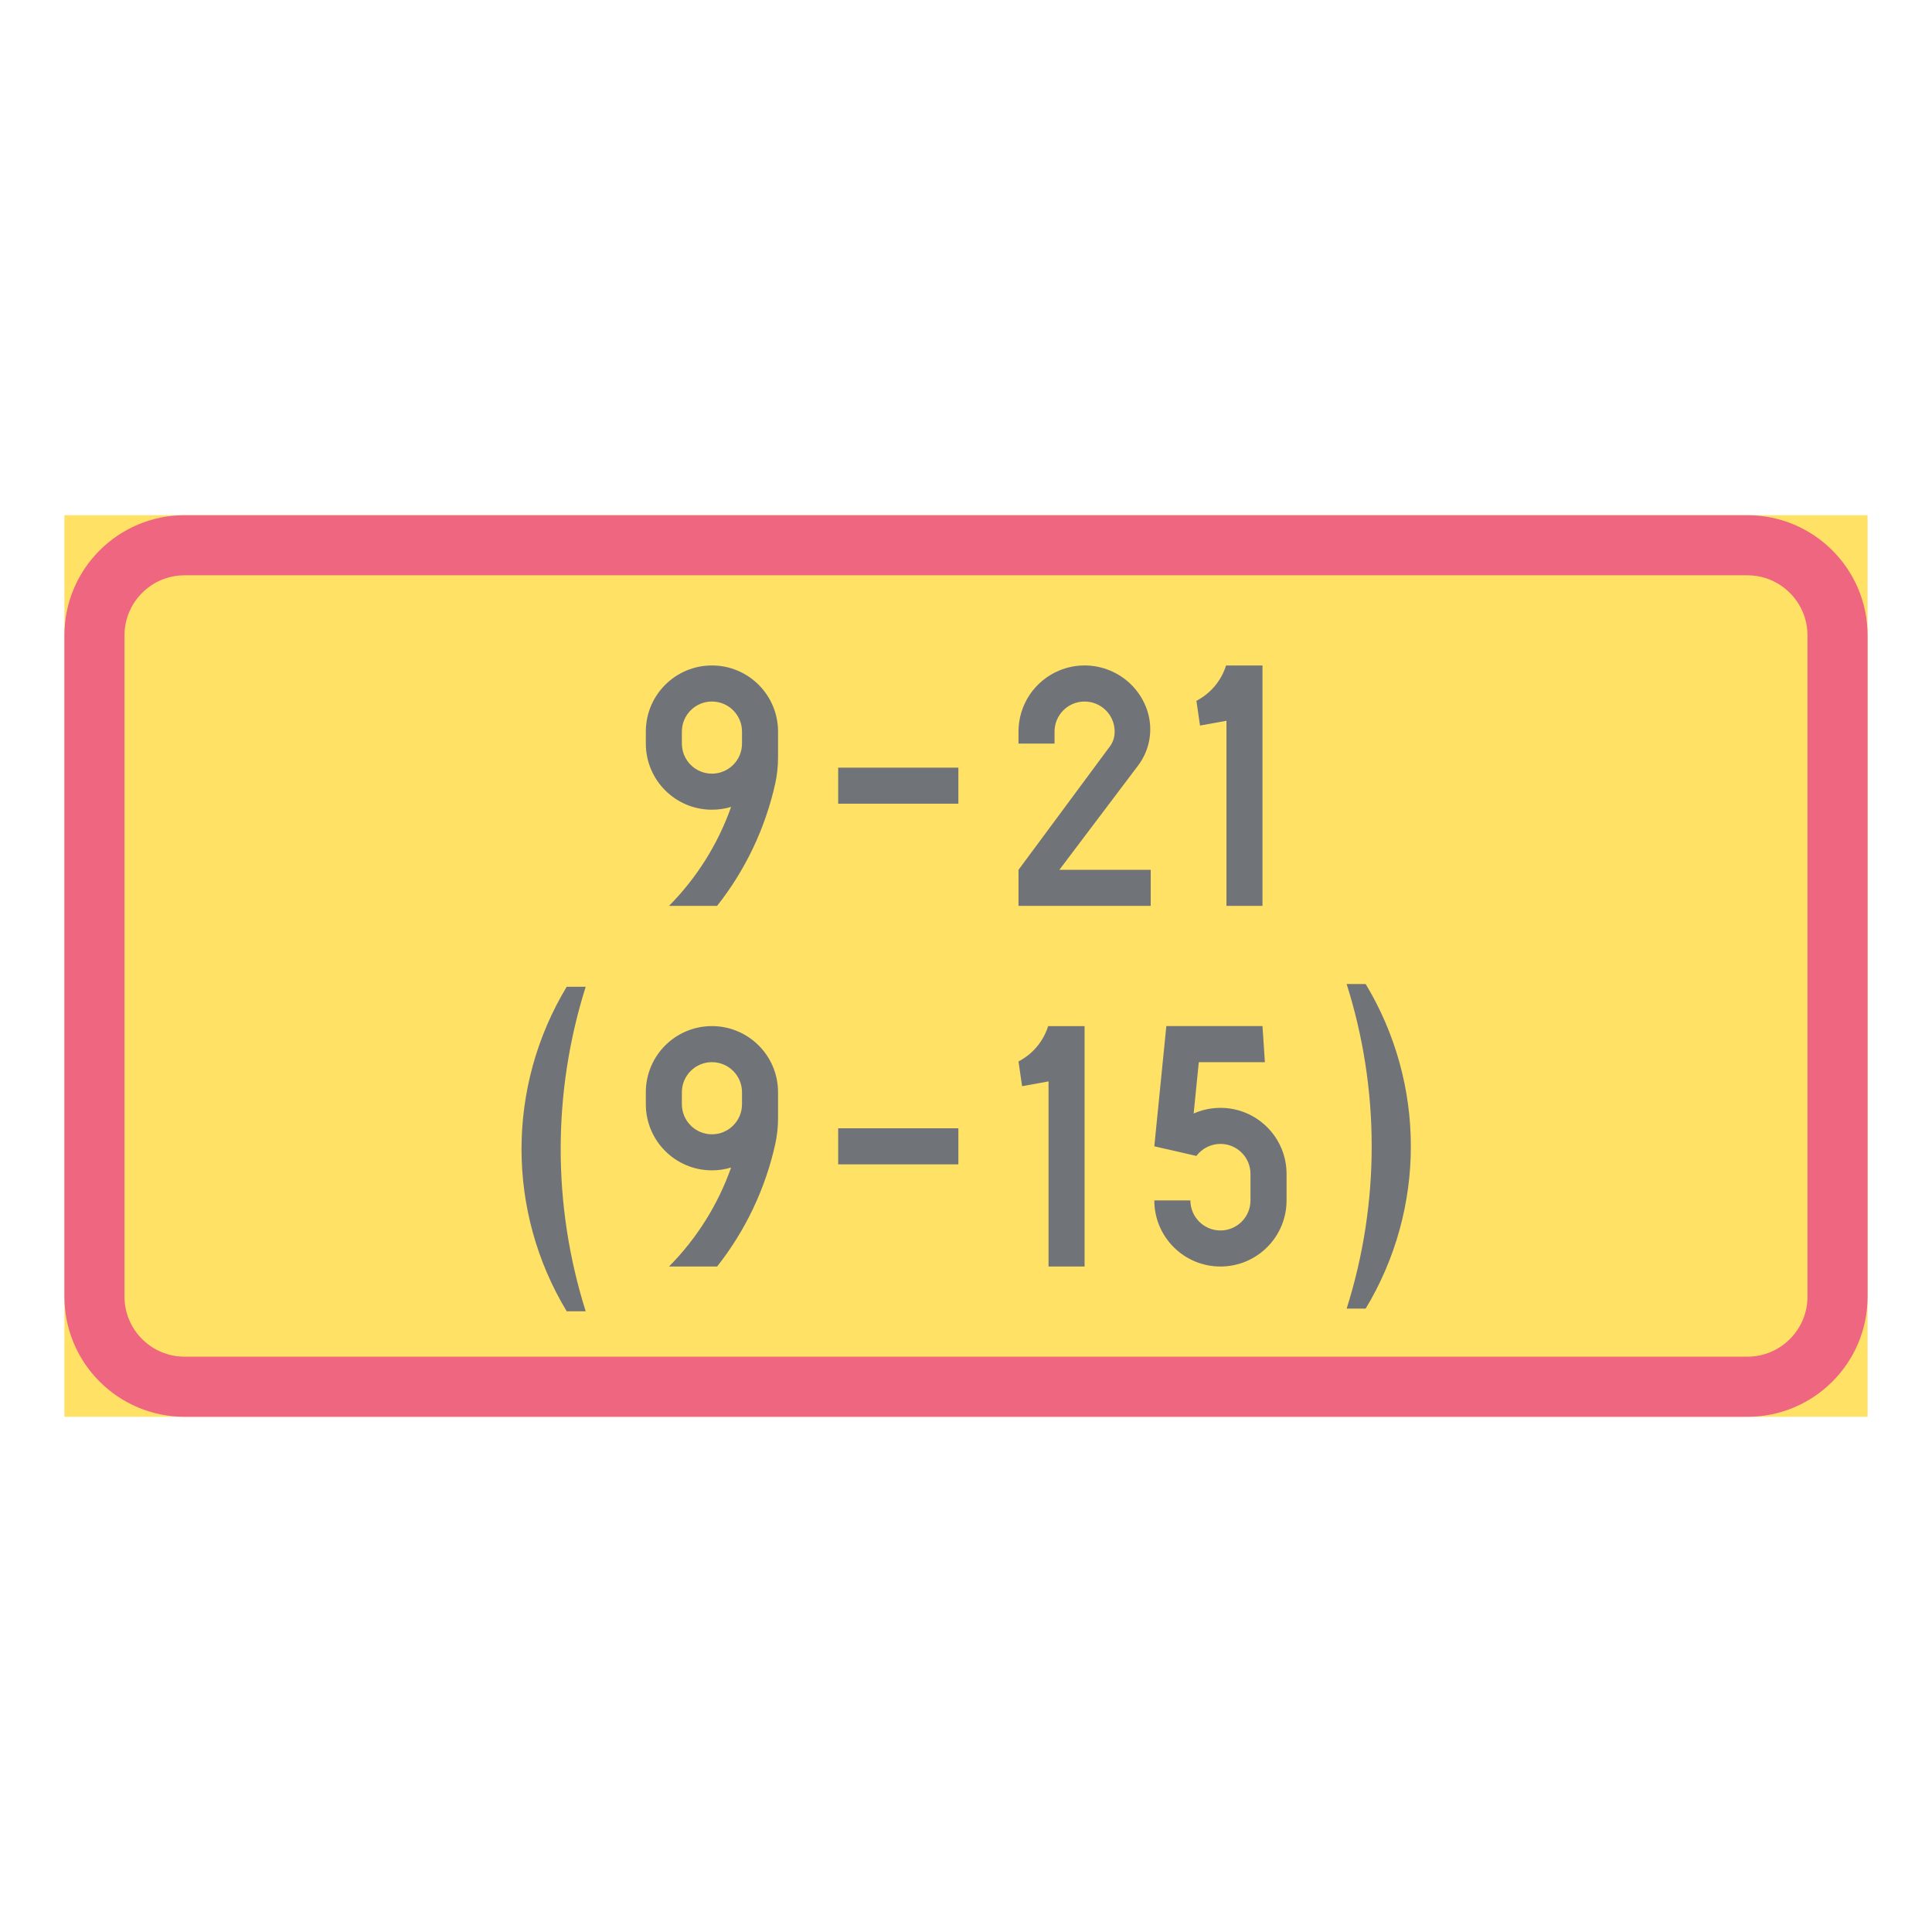 <ns0:svg xmlns:ns0="http://www.w3.org/2000/svg" version="1.1" id="Layer_1" x="0px" y="0px" width="425.197px" height="425.196px" viewBox="0 0 425.197 425.196" style="enable-background:new 0 0 425.197 425.196;" xml:space="preserve" opacity="0.6">
<ns0:g id="LWPOLYLINE_74_">
	<ns0:rect x="14.174" y="113.386" style="fill:#FFCD00;" width="396.849" height="198.425" />
</ns0:g>
<ns0:g id="LWPOLYLINE_73_">
	<ns0:path style="fill:#E4002B;" d="M14.174,139.84c0-14.608,11.846-26.454,26.453-26.454h343.941c14.608,0,26.454,11.846,26.454,26.454   v145.513c0,14.613-11.846,26.458-26.454,26.458H40.627c-14.607,0-26.453-11.845-26.453-26.458V139.84z" />
</ns0:g>
<ns0:g id="LWPOLYLINE_75_">
	<ns0:path style="fill:#FFCD00;" d="M397.792,285.353c0,7.309-5.919,13.227-13.223,13.227H40.627c-7.304,0-13.227-5.918-13.227-13.227   V139.84c0-7.305,5.923-13.228,13.227-13.228h343.941c7.304,0,13.223,5.923,13.223,13.228V285.353z" />
</ns0:g>
<ns0:g id="LWPOLYLINE_76_">
	<ns0:path style="fill:#101820;" d="M254.042,264.188c0,8.038,6.52,14.549,14.554,14.549c8.033,0,14.554-6.511,14.554-14.549v-5.823   c0-8.033-6.521-14.549-14.554-14.549c-2.034,0-4.04,0.424-5.891,1.245l1.13-11.299h14.545l-0.529-7.938h-21.164l-2.645,26.458   l9.265,2.116c1.249-1.665,3.21-2.645,5.289-2.645c3.656,0,6.611,2.959,6.611,6.61v5.823c0,3.651-2.955,6.615-6.611,6.615   c-3.657,0-6.611-2.964-6.611-6.615H254.042z" />
</ns0:g>
<ns0:g id="LWPOLYLINE_78_">
	<ns0:path style="fill:#101820;" d="M224.151,233.604c3.128-1.618,5.472-4.418,6.529-7.778h8.016v52.912h-7.934v-40.743l-5.818,1.058   L224.151,233.604z" />
</ns0:g>
<ns0:g id="LWPOLYLINE_79_">
	<ns0:path style="fill:#101820;" d="M142.134,240.374c0-8.033,6.513-14.549,14.546-14.549c8.043,0,14.554,6.516,14.554,14.549v5.736   c0,1.938-0.209,3.866-0.629,5.754c-2.188,9.807-6.557,18.994-12.784,26.873h-10.587c6.109-6.164,10.778-13.605,13.669-21.785   c-1.368,0.41-2.79,0.62-4.223,0.62c-8.033,0-14.546-6.511-14.546-14.549V240.374z" />
</ns0:g>
<ns0:g id="LWPOLYLINE_81_">
	<ns0:path style="fill:#101820;" d="M263.307,154.233c3.128-1.618,5.472-4.418,6.529-7.778h8.015v52.912h-7.933v-40.743l-5.818,1.058   L263.307,154.233z" />
</ns0:g>
<ns0:g id="LWPOLYLINE_82_">
	<ns0:path style="fill:#101820;" d="M250.477,168.473c2.827-3.734,3.456-8.682,1.678-13.013c-3.063-7.432-11.571-10.97-19.004-7.906   c-5.443,2.248-9,7.56-9,13.45v2.649h7.934v-2.649c0-0.155,0.009-0.319,0.019-0.474c0.264-3.647,3.428-6.384,7.076-6.119   c3.638,0.265,6.383,3.429,6.118,7.076c-0.073,0.999-0.429,1.961-1.021,2.764l-20.125,27.183v7.934h29.099v-7.934h-20.107   L250.477,168.473z" />
</ns0:g>
<ns0:g id="LWPOLYLINE_83_">
	<ns0:path style="fill:#101820;" d="M142.134,161.004c0-8.033,6.513-14.549,14.546-14.549c8.043,0,14.554,6.516,14.554,14.549v5.736   c0,1.938-0.209,3.866-0.629,5.754c-2.188,9.807-6.557,18.994-12.784,26.873h-10.587c6.109-6.165,10.778-13.605,13.669-21.785   c-1.368,0.41-2.79,0.62-4.223,0.62c-8.033,0-14.546-6.511-14.546-14.549V161.004z" />
</ns0:g>
<ns0:g id="LWPOLYLINE_84_">
	<ns0:rect x="184.465" y="168.946" style="fill:#101820;" width="26.454" height="7.934" />
</ns0:g>
<ns0:g id="LWPOLYLINE_85_">
	<ns0:rect x="184.465" y="248.316" style="fill:#101820;" width="26.454" height="7.934" />
</ns0:g>
<ns0:g id="LWPOLYLINE_86_">
	<ns0:path style="fill:#101820;" d="M296.372,288.002c7.35-23.249,7.35-48.193,0-71.437h4.186c13.259,21.967,13.259,49.469,0,71.437   H296.372z" />
</ns0:g>
<ns0:g id="LWPOLYLINE_87_">
	<ns0:path style="fill:#101820;" d="M128.903,288.595c-7.341-23.244-7.341-48.184,0-71.428h-4.182   c-13.259,21.963-13.259,49.465,0,71.428H128.903z" />
</ns0:g>
<ns0:g id="LWPOLYLINE_77_">
	<ns0:path style="fill:#FFCD00;" d="M150.07,240.374v2.649c0,3.651,2.963,6.615,6.61,6.615c3.657,0,6.621-2.964,6.621-6.615v-2.649   c0-3.647-2.964-6.611-6.621-6.611C153.033,233.763,150.07,236.727,150.07,240.374z" />
</ns0:g>
<ns0:g id="LWPOLYLINE_80_">
	<ns0:path style="fill:#FFCD00;" d="M150.07,161.004v2.649c0,3.652,2.963,6.615,6.61,6.615c3.657,0,6.621-2.963,6.621-6.615v-2.649   c0-3.647-2.964-6.61-6.621-6.61C153.033,154.394,150.07,157.356,150.07,161.004z" />
</ns0:g>
</ns0:svg>